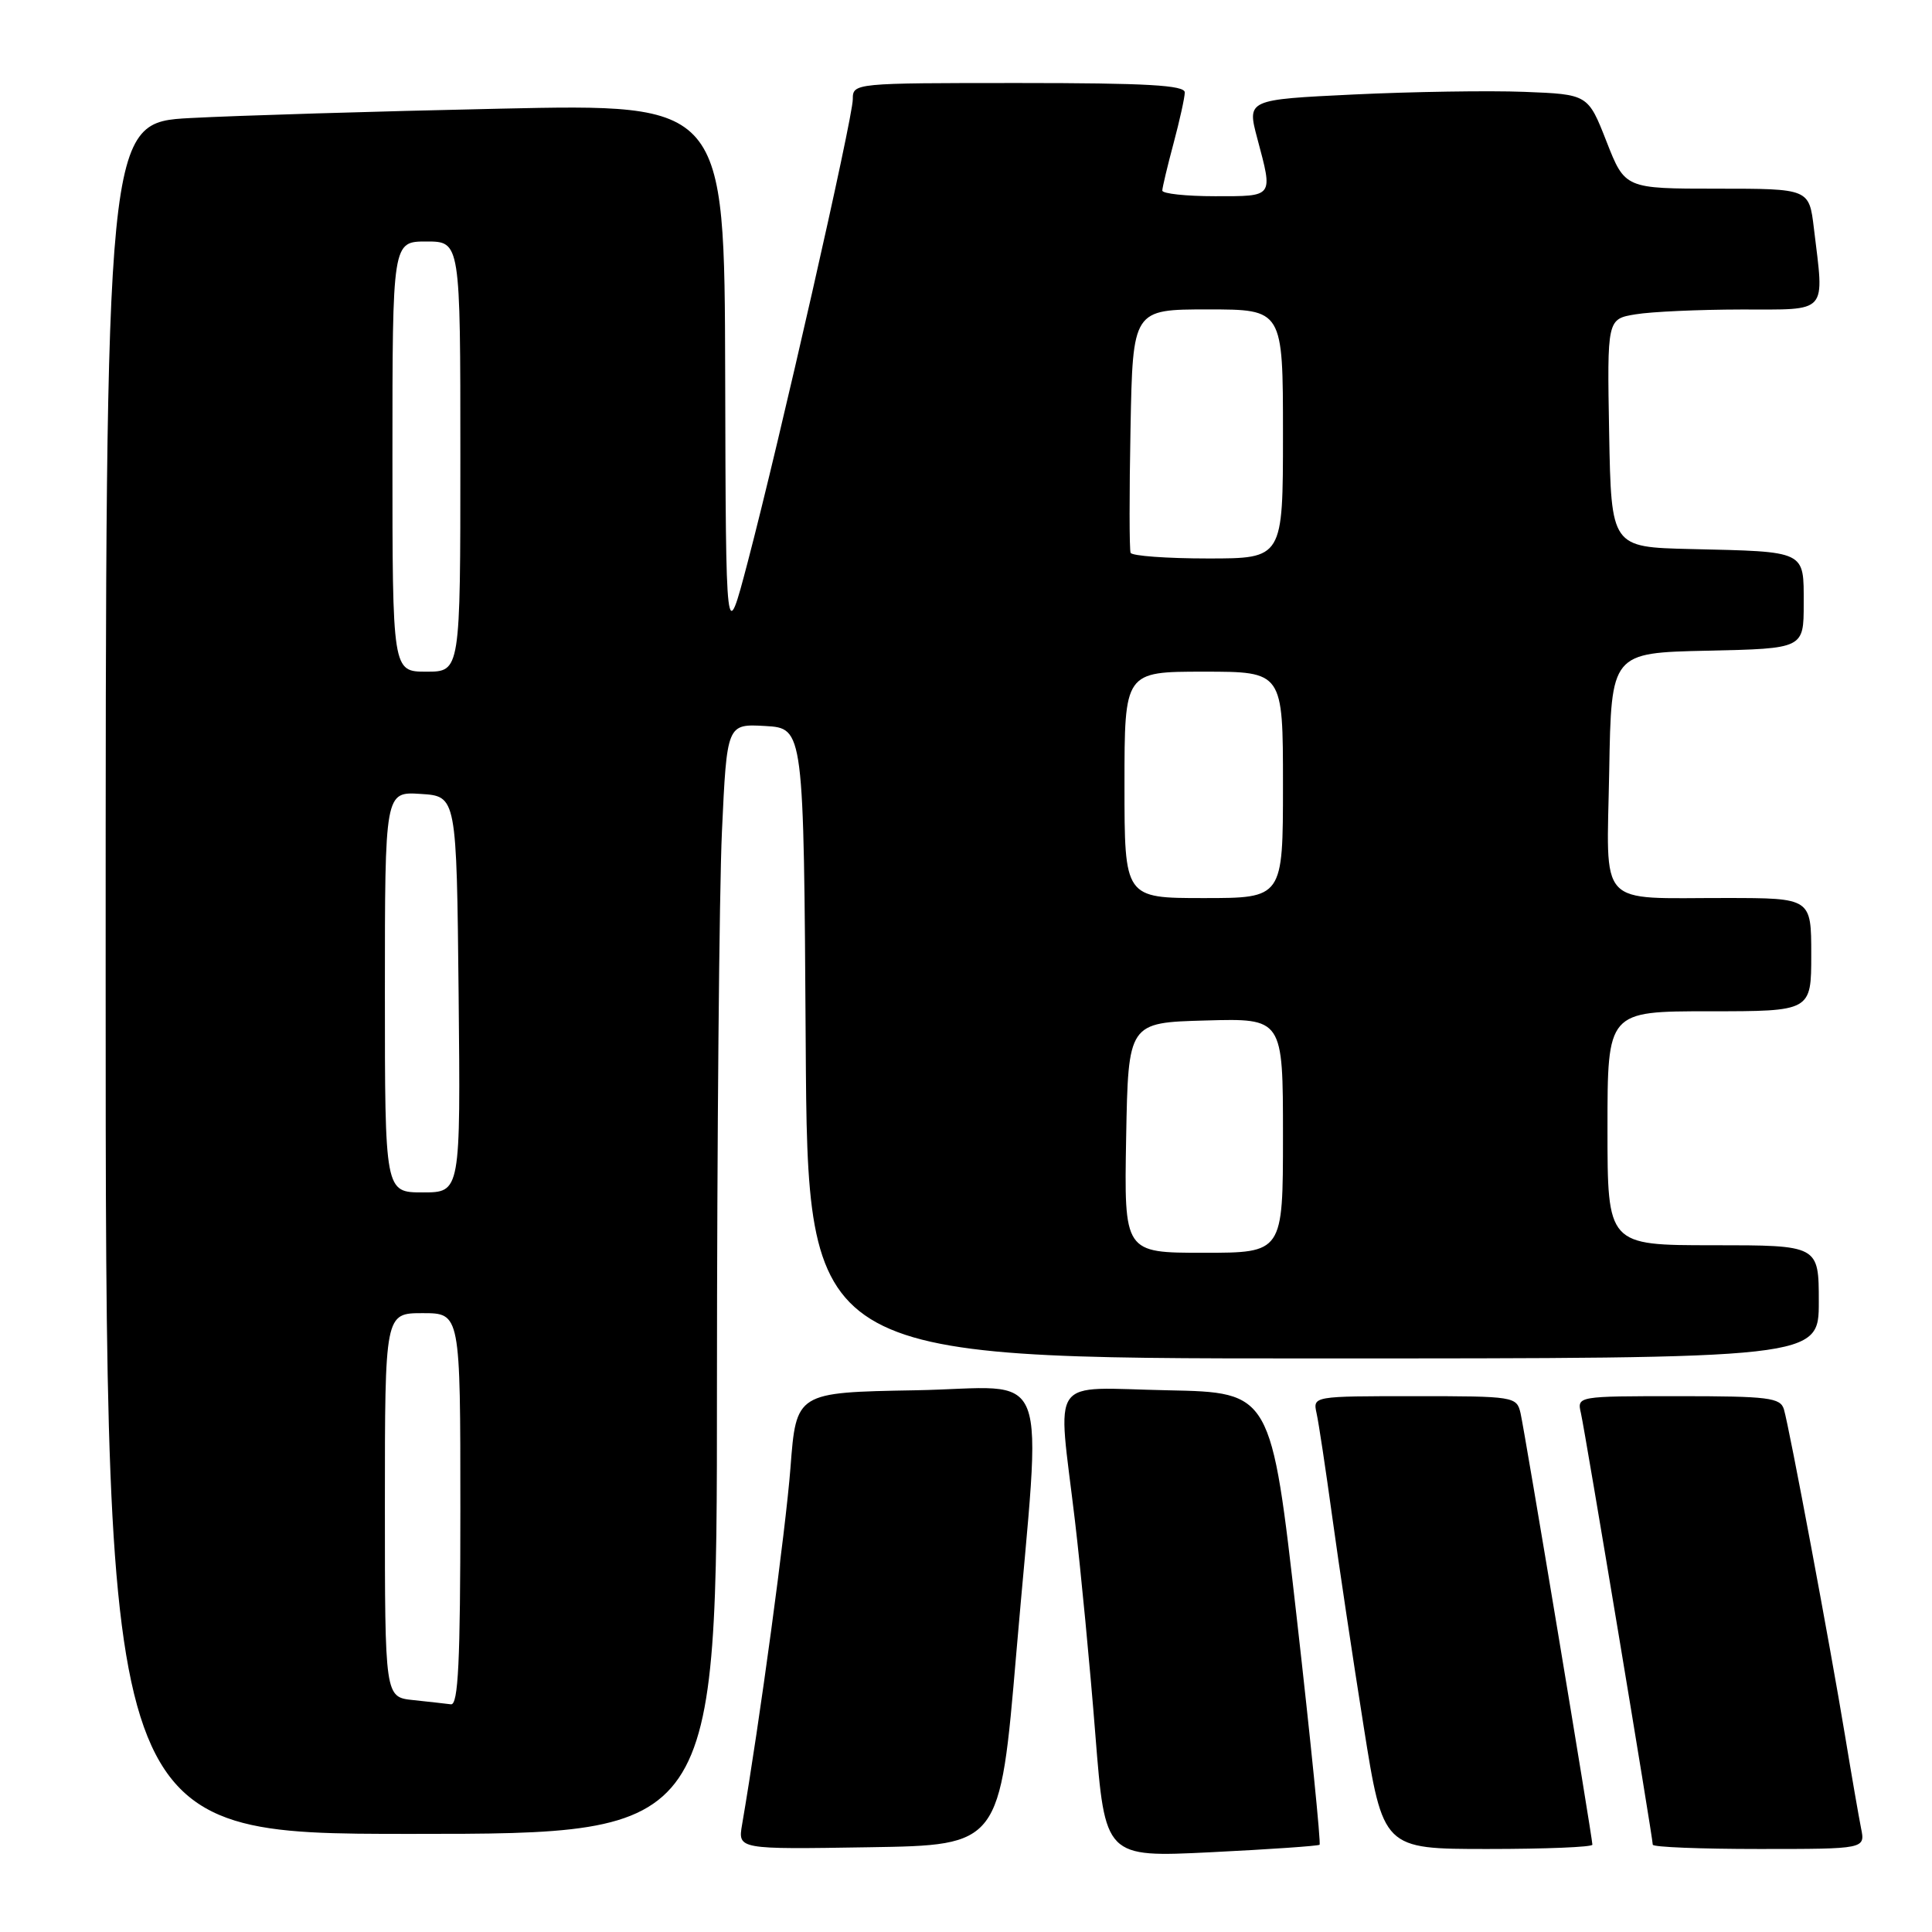 <?xml version="1.0" encoding="UTF-8" standalone="no"?>
<!DOCTYPE svg PUBLIC "-//W3C//DTD SVG 1.1//EN" "http://www.w3.org/Graphics/SVG/1.1/DTD/svg11.dtd" >
<svg xmlns="http://www.w3.org/2000/svg" xmlns:xlink="http://www.w3.org/1999/xlink" version="1.1" viewBox="0 0 256 256">
 <g >
 <path fill="currentColor"
d=" M 174.85 244.44 C 175.04 244.27 173.68 230.72 171.82 214.32 C 168.44 184.50 168.44 184.50 154.72 184.22 C 138.73 183.90 140.12 181.93 142.44 201.54 C 143.22 208.17 144.44 220.91 145.14 229.85 C 146.43 246.12 146.43 246.12 160.46 245.43 C 168.18 245.05 174.66 244.60 174.85 244.44 Z  M 134.67 219.00 C 138.03 179.60 139.69 183.90 121.25 184.22 C 105.50 184.50 105.50 184.50 104.74 194.50 C 104.10 202.77 100.67 228.13 98.33 241.77 C 97.77 245.05 97.77 245.05 115.13 244.77 C 132.50 244.50 132.50 244.50 134.67 219.00 Z  M 211.00 244.43 C 211.00 243.52 202.04 189.71 201.48 187.25 C 200.97 185.05 200.64 185.00 187.46 185.00 C 173.98 185.00 173.96 185.00 174.45 187.25 C 174.73 188.49 175.66 194.68 176.53 201.00 C 177.40 207.32 179.27 219.81 180.69 228.75 C 183.27 245.00 183.27 245.00 197.13 245.00 C 204.76 245.00 211.00 244.75 211.00 244.43 Z  M 246.60 242.25 C 246.30 240.74 245.34 235.22 244.48 230.00 C 242.54 218.24 237.09 189.12 236.38 186.75 C 235.92 185.20 234.36 185.00 222.41 185.00 C 208.98 185.00 208.96 185.00 209.48 187.25 C 210.04 189.71 219.00 243.52 219.00 244.43 C 219.00 244.75 225.34 245.00 233.08 245.00 C 247.16 245.00 247.16 245.00 246.60 242.25 Z  M 95.00 183.75 C 95.01 151.16 95.30 118.07 95.66 110.20 C 96.32 95.91 96.32 95.91 101.41 96.20 C 106.50 96.50 106.50 96.50 106.76 138.25 C 107.02 180.00 107.02 180.00 174.01 180.00 C 241.00 180.00 241.00 180.00 241.00 172.50 C 241.00 165.00 241.00 165.00 227.00 165.00 C 213.00 165.00 213.00 165.00 213.00 149.50 C 213.00 134.00 213.00 134.00 226.50 134.00 C 240.00 134.00 240.00 134.00 240.00 126.50 C 240.00 119.00 240.00 119.00 228.75 118.99 C 211.43 118.97 212.90 120.56 213.23 102.13 C 213.50 86.50 213.50 86.50 226.25 86.22 C 239.00 85.94 239.00 85.94 239.00 79.99 C 239.00 72.90 239.44 73.11 224.00 72.75 C 213.50 72.50 213.50 72.50 213.22 57.38 C 212.95 42.27 212.95 42.27 216.72 41.65 C 218.80 41.30 225.11 41.02 230.75 41.01 C 242.39 41.00 241.73 41.73 240.35 30.25 C 239.72 25.00 239.72 25.00 227.52 25.00 C 215.32 25.00 215.32 25.00 212.87 18.75 C 210.42 12.50 210.42 12.50 201.96 12.17 C 197.31 11.99 187.14 12.15 179.37 12.52 C 165.23 13.20 165.23 13.20 166.60 18.35 C 168.69 26.20 168.84 26.00 161.00 26.00 C 157.15 26.00 154.01 25.66 154.01 25.25 C 154.02 24.84 154.69 22.02 155.50 19.00 C 156.31 15.97 156.98 12.94 156.99 12.25 C 157.00 11.29 151.94 11.00 135.00 11.00 C 113.15 11.00 113.00 11.01 113.00 13.15 C 113.00 15.66 103.28 58.47 99.07 74.50 C 96.18 85.50 96.18 85.50 96.09 49.63 C 96.00 13.75 96.00 13.75 66.25 14.40 C 49.89 14.75 31.44 15.31 25.25 15.64 C 14.00 16.24 14.00 16.24 14.00 129.62 C 14.00 243.00 14.00 243.00 54.50 243.00 C 95.00 243.00 95.00 243.00 95.00 183.75 Z  M 54.75 225.27 C 51.00 224.88 51.00 224.88 51.00 199.44 C 51.00 174.00 51.00 174.00 56.00 174.00 C 61.00 174.00 61.00 174.00 61.00 200.00 C 61.00 220.22 60.72 225.96 59.75 225.83 C 59.06 225.74 56.81 225.49 54.75 225.27 Z  M 149.22 150.75 C 149.50 135.50 149.50 135.50 159.75 135.22 C 170.00 134.93 170.00 134.93 170.00 150.47 C 170.00 166.00 170.00 166.00 159.47 166.00 C 148.95 166.00 148.95 166.00 149.22 150.75 Z  M 51.00 131.45 C 51.00 104.89 51.00 104.89 55.75 105.20 C 60.50 105.50 60.50 105.50 60.77 131.75 C 61.03 158.00 61.03 158.00 56.02 158.00 C 51.00 158.00 51.00 158.00 51.00 131.45 Z  M 149.00 104.00 C 149.00 89.00 149.00 89.00 159.50 89.00 C 170.00 89.00 170.00 89.00 170.00 104.00 C 170.00 119.00 170.00 119.00 159.50 119.00 C 149.00 119.00 149.00 119.00 149.00 104.00 Z  M 52.00 60.50 C 52.00 32.00 52.00 32.00 56.50 32.00 C 61.00 32.00 61.00 32.00 61.00 60.50 C 61.00 89.00 61.00 89.00 56.50 89.00 C 52.00 89.00 52.00 89.00 52.00 60.50 Z  M 149.81 73.25 C 149.64 72.84 149.63 65.41 149.80 56.75 C 150.10 41.00 150.10 41.00 160.05 41.00 C 170.00 41.00 170.00 41.00 170.00 57.50 C 170.00 74.00 170.00 74.00 160.06 74.00 C 154.59 74.00 149.98 73.66 149.81 73.25 Z "/>
</g>
</svg>